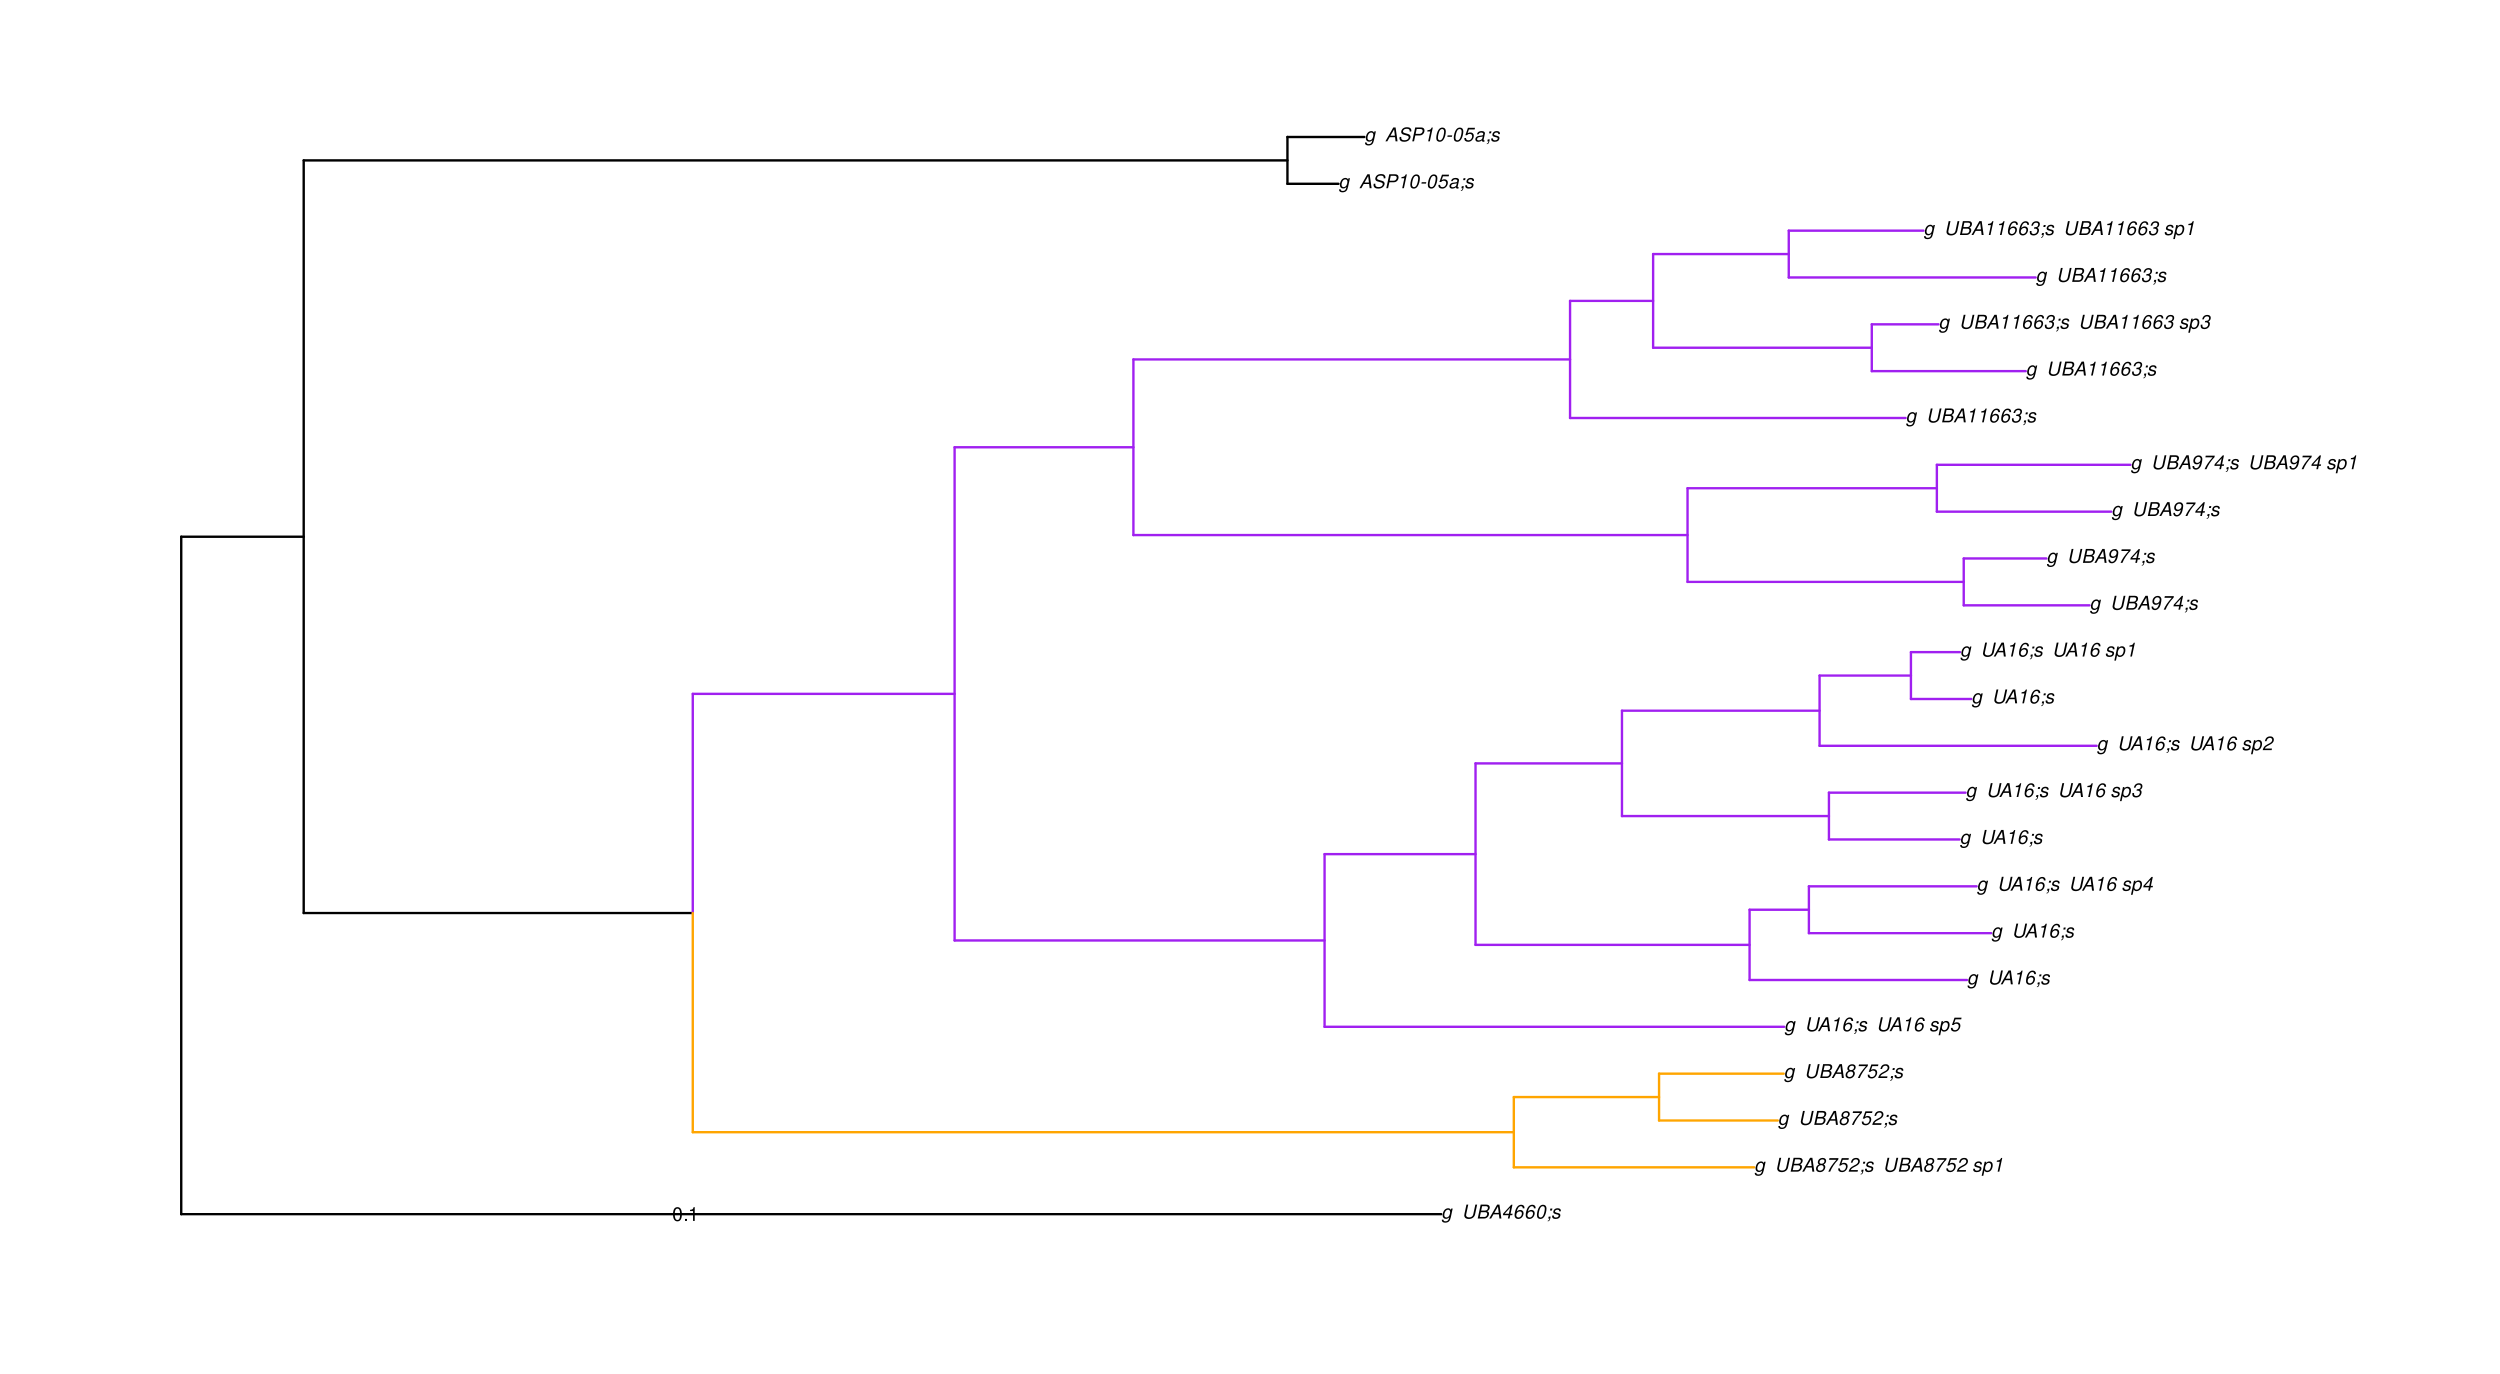<?xml version="1.0" encoding="UTF-8"?>
<svg xmlns="http://www.w3.org/2000/svg" xmlns:xlink="http://www.w3.org/1999/xlink" width="1572pt" height="864pt" viewBox="0 0 1572 864" version="1.1">
<defs>
<g>
<symbol overflow="visible" id="glyph0-0">
<path style="stroke:none;" d=""/>
</symbol>
<symbol overflow="visible" id="glyph0-1">
<path style="stroke:none;" d="M 6.297 -6.281 L 6.094 -5.359 C 5.922 -5.75 5.797 -5.922 5.531 -6.109 C 5.219 -6.344 4.844 -6.469 4.422 -6.469 C 3.5 -6.469 2.562 -6.016 1.984 -5.266 C 1.328 -4.469 0.891 -3.125 0.891 -2.016 C 0.891 -0.703 1.734 0.203 2.969 0.203 C 3.719 0.203 4.422 -0.125 5.031 -0.75 L 4.984 -0.531 C 4.625 1.109 4 1.75 2.719 1.75 C 1.891 1.75 1.422 1.422 1.422 0.891 L 1.422 0.719 L 0.406 0.719 C 0.391 0.938 0.391 1.062 0.391 1.094 C 0.391 2.016 1.219 2.609 2.516 2.609 C 3.469 2.609 4.312 2.328 4.844 1.812 C 5.453 1.234 5.766 0.5 6.094 -1.016 L 7.219 -6.281 Z M 4.359 -5.547 C 5.141 -5.547 5.625 -4.969 5.625 -4.062 C 5.625 -3.328 5.406 -2.453 5.078 -1.844 C 4.688 -1.109 3.969 -0.656 3.25 -0.656 C 2.453 -0.656 1.938 -1.25 1.938 -2.203 C 1.938 -2.922 2.141 -3.703 2.5 -4.312 C 2.922 -5.109 3.594 -5.547 4.359 -5.547 Z M 4.359 -5.547 "/>
</symbol>
<symbol overflow="visible" id="glyph0-2">
<path style="stroke:none;" d=""/>
</symbol>
<symbol overflow="visible" id="glyph0-3">
<path style="stroke:none;" d="M 8.469 -8.75 L 7.156 -2.609 C 6.906 -1.422 5.938 -0.703 4.578 -0.703 C 3.406 -0.703 2.641 -1.25 2.641 -2.078 C 2.641 -2.25 2.656 -2.422 2.703 -2.609 L 4.016 -8.75 L 2.875 -8.75 L 1.656 -3.016 C 1.578 -2.594 1.484 -2.047 1.484 -1.859 C 1.484 -1.375 1.766 -0.766 2.141 -0.422 C 2.641 0.031 3.438 0.281 4.359 0.281 C 6.375 0.281 7.922 -0.859 8.297 -2.609 L 9.594 -8.75 Z M 8.469 -8.75 "/>
</symbol>
<symbol overflow="visible" id="glyph0-4">
<path style="stroke:none;" d="M 0.953 0 L 4.906 0 C 5.891 0 6.656 -0.344 7.281 -1.047 C 7.797 -1.625 8.062 -2.312 8.062 -3.094 C 8.062 -3.828 7.734 -4.25 6.906 -4.609 C 7.953 -5.078 8.531 -5.938 8.531 -7.016 C 8.531 -7.469 8.406 -7.812 8.094 -8.141 C 7.688 -8.562 7.188 -8.75 6.359 -8.75 L 2.812 -8.75 Z M 3.125 -4.984 L 3.734 -7.766 L 5.891 -7.766 C 6.922 -7.766 7.375 -7.438 7.375 -6.734 C 7.375 -6.281 7.219 -5.859 6.922 -5.531 C 6.562 -5.141 6.094 -4.984 5.297 -4.984 Z M 2.281 -0.984 L 2.922 -4 L 5.641 -4 C 6.469 -4 6.906 -3.625 6.906 -2.906 C 6.906 -2.438 6.781 -2.031 6.5 -1.672 C 6.125 -1.188 5.672 -0.984 5 -0.984 Z M 2.281 -0.984 "/>
</symbol>
<symbol overflow="visible" id="glyph0-5">
<path style="stroke:none;" d="M 6.281 -2.625 L 6.609 0 L 7.844 0 L 6.625 -8.75 L 5.188 -8.75 L 0.203 0 L 1.391 0 L 2.875 -2.625 Z M 6.172 -3.562 L 3.391 -3.562 L 5.688 -7.562 Z M 6.172 -3.562 "/>
</symbol>
<symbol overflow="visible" id="glyph0-6">
<path style="stroke:none;" d="M 4.359 -2.094 L 3.906 0 L 4.969 0 L 5.406 -2.094 L 6.688 -2.094 L 6.891 -3.031 L 5.609 -3.031 L 6.812 -8.672 L 6.031 -8.672 L 1.016 -3.203 L 0.766 -2.094 Z M 4.562 -3.031 L 1.906 -3.031 L 5.359 -6.844 Z M 4.562 -3.031 "/>
</symbol>
<symbol overflow="visible" id="glyph0-7">
<path style="stroke:none;" d="M 7.359 -6.422 L 7.375 -6.75 C 7.375 -7.938 6.547 -8.672 5.266 -8.672 C 4.125 -8.672 3.172 -8.062 2.406 -6.859 C 1.703 -5.734 1.125 -3.547 1.125 -2.031 C 1.125 -0.609 2.016 0.281 3.438 0.281 C 4.453 0.281 5.328 -0.188 6 -1.062 C 6.484 -1.703 6.797 -2.578 6.797 -3.328 C 6.797 -4.578 5.969 -5.406 4.688 -5.406 C 3.891 -5.406 3.203 -5.078 2.516 -4.359 C 2.891 -6.453 3.875 -7.75 5.094 -7.75 C 5.641 -7.75 6.078 -7.469 6.203 -7.016 C 6.25 -6.859 6.281 -6.703 6.297 -6.422 Z M 4.391 -4.469 C 5.203 -4.469 5.75 -3.938 5.75 -3.141 C 5.75 -1.766 4.781 -0.641 3.594 -0.641 C 2.766 -0.641 2.188 -1.25 2.188 -2.109 C 2.188 -3.438 3.156 -4.469 4.391 -4.469 Z M 4.391 -4.469 "/>
</symbol>
<symbol overflow="visible" id="glyph0-8">
<path style="stroke:none;" d="M 5.047 -8.672 C 4.062 -8.672 3.234 -8.188 2.562 -7.188 C 1.781 -6.062 1.188 -3.828 1.188 -2.078 C 1.188 -1.328 1.406 -0.688 1.781 -0.312 C 2.141 0.047 2.734 0.281 3.312 0.281 C 4.344 0.281 5.141 -0.188 5.828 -1.219 C 6.609 -2.359 7.203 -4.562 7.203 -6.312 C 7.203 -7.797 6.391 -8.672 5.047 -8.672 Z M 4.906 -7.75 C 5.688 -7.75 6.141 -7.172 6.141 -6.188 C 6.141 -5.047 5.734 -3.156 5.281 -2.172 C 4.781 -1.109 4.219 -0.641 3.438 -0.641 C 2.703 -0.641 2.25 -1.234 2.25 -2.203 C 2.25 -3.344 2.641 -5.219 3.109 -6.234 C 3.578 -7.266 4.156 -7.75 4.906 -7.75 Z M 4.906 -7.75 "/>
</symbol>
<symbol overflow="visible" id="glyph0-9">
<path style="stroke:none;" d="M 3.906 -6.281 L 2.656 -6.281 L 2.391 -5.047 L 3.641 -5.047 Z M 1.578 -1.234 L 1.312 0 L 2.031 0 C 1.859 0.984 1.609 1.312 1.031 1.312 L 0.938 1.766 C 1.734 1.797 2.328 1.219 2.531 0.188 L 2.844 -1.234 Z M 1.578 -1.234 "/>
</symbol>
<symbol overflow="visible" id="glyph0-10">
<path style="stroke:none;" d="M 6.172 -4.531 C 6.234 -4.781 6.234 -4.891 6.234 -5.047 C 6.234 -5.891 5.453 -6.469 4.266 -6.469 C 3.422 -6.469 2.688 -6.219 2.203 -5.75 C 1.75 -5.328 1.469 -4.703 1.469 -4.141 C 1.469 -3.406 1.891 -3.062 3.125 -2.734 L 4.016 -2.516 C 4.422 -2.406 4.594 -2.328 4.703 -2.203 C 4.781 -2.094 4.859 -1.906 4.859 -1.797 C 4.859 -1.578 4.688 -1.219 4.469 -1.062 C 4.172 -0.797 3.656 -0.641 3.141 -0.641 C 2.297 -0.641 1.844 -0.969 1.844 -1.578 C 1.844 -1.641 1.859 -1.75 1.875 -1.875 L 0.797 -1.875 C 0.75 -1.594 0.734 -1.453 0.734 -1.266 C 0.734 -0.297 1.562 0.281 2.969 0.281 C 4.75 0.281 5.922 -0.641 5.922 -2.078 C 5.922 -2.812 5.516 -3.188 4.469 -3.453 L 3.547 -3.688 C 2.875 -3.859 2.531 -4.094 2.531 -4.406 C 2.531 -4.641 2.672 -4.938 2.891 -5.141 C 3.188 -5.422 3.547 -5.547 4.062 -5.547 C 4.781 -5.547 5.172 -5.281 5.172 -4.797 C 5.172 -4.734 5.172 -4.625 5.156 -4.531 Z M 6.172 -4.531 "/>
</symbol>
<symbol overflow="visible" id="glyph0-11">
<path style="stroke:none;" d="M 5.719 -4.562 C 6.094 -4.766 6.281 -4.891 6.516 -5.094 C 6.984 -5.516 7.281 -6.203 7.281 -6.875 C 7.281 -7.938 6.406 -8.672 5.125 -8.672 C 3.375 -8.672 2.047 -7.469 2.047 -5.859 C 2.047 -5.297 2.25 -4.938 2.828 -4.578 C 1.562 -3.984 0.906 -3.031 0.906 -1.766 C 0.906 -0.516 1.859 0.281 3.375 0.281 C 4.375 0.281 5.234 -0.109 5.922 -0.891 C 6.438 -1.484 6.734 -2.234 6.734 -2.922 C 6.734 -3.641 6.391 -4.219 5.719 -4.562 Z M 4.938 -7.75 C 5.75 -7.75 6.234 -7.359 6.234 -6.703 C 6.234 -6.328 6.078 -5.906 5.828 -5.609 C 5.484 -5.188 5.016 -4.984 4.375 -4.984 C 3.578 -4.984 3.109 -5.359 3.109 -5.984 C 3.109 -7.031 3.859 -7.75 4.938 -7.75 Z M 4.156 -4.094 C 5.094 -4.094 5.672 -3.578 5.672 -2.766 C 5.672 -1.578 4.703 -0.641 3.453 -0.641 C 2.562 -0.641 1.953 -1.156 1.953 -1.938 C 1.953 -3.125 2.922 -4.094 4.156 -4.094 Z M 4.156 -4.094 "/>
</symbol>
<symbol overflow="visible" id="glyph0-12">
<path style="stroke:none;" d="M 8.047 -8.516 L 2.359 -8.516 L 2.125 -7.469 L 6.719 -7.469 C 4.016 -4.422 2.719 -2.531 1.641 0 L 2.812 0 C 3.641 -2.297 5.797 -5.516 7.844 -7.531 Z M 8.047 -8.516 "/>
</symbol>
<symbol overflow="visible" id="glyph0-13">
<path style="stroke:none;" d="M 7.547 -8.516 L 3.109 -8.516 L 1.484 -3.875 L 2.453 -3.875 C 3.188 -4.531 3.531 -4.688 4.234 -4.688 C 5.203 -4.688 5.75 -4.156 5.75 -3.234 C 5.75 -1.734 4.766 -0.641 3.391 -0.641 C 2.438 -0.641 1.938 -1.125 1.891 -2.094 L 0.844 -2.094 L 0.844 -1.828 C 0.844 -1.109 1.016 -0.656 1.422 -0.312 C 1.891 0.078 2.5 0.281 3.25 0.281 C 4.375 0.281 5.266 -0.188 5.969 -1.109 C 6.5 -1.797 6.797 -2.672 6.797 -3.547 C 6.797 -4.797 5.922 -5.609 4.578 -5.609 C 4 -5.609 3.484 -5.453 2.891 -5.094 L 3.734 -7.469 L 7.328 -7.469 Z M 7.547 -8.516 "/>
</symbol>
<symbol overflow="visible" id="glyph0-14">
<path style="stroke:none;" d="M 6.281 -1.047 L 1.766 -1.047 C 1.969 -1.641 2.641 -2.266 3.734 -2.812 L 5.078 -3.531 C 6.688 -4.359 7.469 -5.359 7.469 -6.594 C 7.469 -7.125 7.281 -7.625 6.953 -7.984 C 6.562 -8.453 5.984 -8.672 5.172 -8.672 C 3.328 -8.672 2.266 -7.734 1.781 -5.672 L 2.844 -5.672 C 2.984 -6.219 3.125 -6.594 3.344 -6.906 C 3.719 -7.438 4.328 -7.75 5.031 -7.75 C 5.875 -7.75 6.406 -7.234 6.406 -6.438 C 6.406 -5.656 5.828 -4.906 4.828 -4.391 L 3.578 -3.75 C 1.484 -2.609 0.953 -1.984 0.406 -0.016 L 6.062 -0.016 Z M 6.281 -1.047 "/>
</symbol>
<symbol overflow="visible" id="glyph0-15">
<path style="stroke:none;" d="M 0.078 2.562 L 1.094 2.562 L 1.812 -0.812 C 2.188 -0.031 2.672 0.281 3.531 0.281 C 4.469 0.281 5.359 -0.156 5.969 -0.906 C 6.625 -1.703 7.031 -2.938 7.031 -4.125 C 7.031 -5.562 6.234 -6.469 4.938 -6.469 C 4.016 -6.469 3.047 -5.953 2.719 -5.281 L 2.938 -6.281 L 1.969 -6.281 Z M 4.547 -5.547 C 5.453 -5.547 5.969 -4.938 5.969 -3.891 C 5.969 -3.234 5.766 -2.453 5.453 -1.859 C 5 -1.047 4.406 -0.641 3.625 -0.641 C 2.734 -0.641 2.203 -1.25 2.203 -2.203 C 2.203 -2.922 2.406 -3.703 2.766 -4.328 C 3.203 -5.141 3.797 -5.547 4.547 -5.547 Z M 4.547 -5.547 "/>
</symbol>
<symbol overflow="visible" id="glyph0-16">
<path style="stroke:none;" d="M 4.438 -6.234 L 3.109 0 L 4.156 0 L 6.016 -8.672 L 5.312 -8.672 C 4.688 -7.375 4.422 -7.219 2.688 -6.984 L 2.531 -6.234 Z M 4.438 -6.234 "/>
</symbol>
<symbol overflow="visible" id="glyph0-17">
<path style="stroke:none;" d="M 3.5 -3.984 C 3.75 -4.016 3.875 -4.016 4.047 -4.016 C 5.047 -4.016 5.609 -3.594 5.609 -2.891 C 5.609 -1.578 4.688 -0.641 3.344 -0.641 C 2.453 -0.641 1.922 -1.125 1.922 -1.891 C 1.922 -2.062 1.938 -2.203 1.984 -2.516 L 0.922 -2.516 C 0.875 -2.141 0.859 -1.969 0.859 -1.766 C 0.859 -0.438 1.688 0.281 3.172 0.281 C 4.25 0.281 5.156 -0.094 5.781 -0.781 C 6.328 -1.375 6.672 -2.25 6.672 -3.047 C 6.672 -3.75 6.422 -4.141 5.75 -4.484 C 6.766 -5.078 7.219 -5.812 7.219 -6.891 C 7.219 -7.984 6.375 -8.672 5.047 -8.672 C 4.062 -8.672 3.203 -8.312 2.609 -7.641 C 2.266 -7.234 2.047 -6.766 1.812 -5.875 L 2.875 -5.875 C 3 -6.438 3.109 -6.719 3.281 -6.969 C 3.656 -7.469 4.219 -7.75 4.891 -7.75 C 5.688 -7.75 6.172 -7.359 6.172 -6.703 C 6.172 -6.219 6.016 -5.75 5.766 -5.453 C 5.422 -5.078 4.797 -4.891 3.906 -4.891 L 3.703 -4.891 Z M 3.5 -3.984 "/>
</symbol>
<symbol overflow="visible" id="glyph0-18">
<path style="stroke:none;" d="M 1.016 -1.984 C 1.016 -1.844 1.016 -1.719 1.016 -1.641 C 1.016 -0.484 1.844 0.281 3.094 0.281 C 3.844 0.281 4.531 0.016 5.141 -0.531 C 5.922 -1.203 6.375 -1.984 6.703 -3.266 C 7.016 -4.406 7.219 -5.719 7.219 -6.438 C 7.219 -7.016 7.016 -7.594 6.641 -7.984 C 6.25 -8.438 5.641 -8.672 4.891 -8.672 C 3.016 -8.672 1.547 -7.109 1.547 -5.109 C 1.547 -3.859 2.375 -3.047 3.656 -3.047 C 4.188 -3.047 4.75 -3.203 5.141 -3.469 C 5.297 -3.578 5.453 -3.703 5.797 -4.016 C 5.312 -1.781 4.453 -0.641 3.25 -0.641 C 2.531 -0.641 2.062 -1.125 2.062 -1.859 L 2.062 -1.984 Z M 4.734 -7.75 C 5.562 -7.75 6.172 -7.141 6.172 -6.344 C 6.172 -5.031 5.188 -3.969 3.953 -3.969 C 3.109 -3.969 2.609 -4.484 2.609 -5.359 C 2.609 -6.672 3.578 -7.75 4.734 -7.75 Z M 4.734 -7.75 "/>
</symbol>
<symbol overflow="visible" id="glyph0-19">
<path style="stroke:none;" d="M 8.469 -6.188 C 8.547 -6.516 8.562 -6.672 8.562 -6.859 C 8.562 -7.375 8.312 -7.922 7.922 -8.266 C 7.422 -8.703 6.797 -8.891 5.859 -8.891 C 4.625 -8.891 3.641 -8.547 3 -7.875 C 2.516 -7.375 2.141 -6.516 2.141 -5.906 C 2.141 -5.141 2.656 -4.516 3.469 -4.281 L 5.516 -3.703 C 6.484 -3.438 6.875 -3.094 6.875 -2.516 C 6.875 -2.141 6.656 -1.688 6.312 -1.375 C 5.812 -0.906 5.109 -0.703 4.156 -0.703 C 2.797 -0.703 2.172 -1.188 2.172 -2.297 C 2.172 -2.453 2.188 -2.562 2.219 -2.781 L 1.172 -2.781 C 1.094 -2.469 1.062 -2.281 1.062 -2.031 C 1.062 -0.578 2.141 0.281 3.953 0.281 C 5.234 0.281 6.281 -0.078 6.984 -0.734 C 7.609 -1.297 8.031 -2.156 8.031 -2.844 C 8.031 -3.172 7.938 -3.484 7.734 -3.781 C 7.469 -4.203 7.125 -4.438 6.562 -4.594 L 4.5 -5.188 C 3.578 -5.453 3.281 -5.688 3.281 -6.219 C 3.281 -6.641 3.453 -7.016 3.812 -7.328 C 4.266 -7.734 4.844 -7.922 5.641 -7.922 C 6.312 -7.922 6.812 -7.781 7.078 -7.547 C 7.312 -7.344 7.469 -6.953 7.469 -6.609 C 7.469 -6.5 7.453 -6.422 7.422 -6.188 Z M 8.469 -6.188 "/>
</symbol>
<symbol overflow="visible" id="glyph0-20">
<path style="stroke:none;" d="M 3.016 -3.703 L 5.75 -3.703 C 6.5 -3.703 7.062 -3.906 7.609 -4.328 C 8.359 -4.938 8.797 -5.844 8.797 -6.812 C 8.797 -8.094 8.047 -8.75 6.578 -8.75 L 2.953 -8.75 L 1.094 0 L 2.219 0 Z M 3.219 -4.688 L 3.875 -7.766 L 6.203 -7.766 C 7.141 -7.766 7.641 -7.359 7.641 -6.594 C 7.641 -6.172 7.516 -5.781 7.219 -5.422 C 6.828 -4.922 6.312 -4.688 5.547 -4.688 Z M 3.219 -4.688 "/>
</symbol>
<symbol overflow="visible" id="glyph0-21">
<path style="stroke:none;" d="M 4.219 -3.75 L 1.344 -3.75 L 1.156 -2.875 L 4.031 -2.875 Z M 4.219 -3.75 "/>
</symbol>
<symbol overflow="visible" id="glyph0-22">
<path style="stroke:none;" d="M 6.625 -0.609 C 6.516 -0.594 6.469 -0.594 6.422 -0.594 C 6.109 -0.594 5.969 -0.703 5.969 -0.938 C 5.969 -0.969 5.969 -1.016 5.969 -1.062 L 6.75 -4.672 C 6.812 -4.984 6.812 -4.984 6.812 -5.109 C 6.812 -5.922 5.984 -6.469 4.734 -6.469 C 3.047 -6.469 2.047 -5.766 1.812 -4.422 L 2.812 -4.422 C 2.922 -4.766 3.016 -4.938 3.188 -5.094 C 3.438 -5.375 3.953 -5.547 4.469 -5.547 C 5.188 -5.547 5.734 -5.219 5.734 -4.781 C 5.734 -4.734 5.719 -4.641 5.719 -4.547 L 5.672 -4.328 C 5.562 -3.844 5.344 -3.703 4.469 -3.625 C 2.859 -3.484 2.359 -3.359 1.766 -2.984 C 1.141 -2.594 0.781 -1.953 0.781 -1.266 C 0.781 -0.297 1.422 0.281 2.5 0.281 C 2.938 0.281 3.422 0.188 3.859 0.031 C 4.234 -0.094 4.422 -0.219 4.922 -0.641 L 4.922 -0.516 C 4.922 -0.016 5.25 0.281 5.828 0.281 C 5.969 0.281 6.016 0.281 6.297 0.203 C 6.328 0.203 6.391 0.188 6.469 0.172 Z M 5.172 -1.969 C 5.016 -1.219 3.953 -0.594 2.906 -0.594 C 2.219 -0.594 1.844 -0.875 1.844 -1.375 C 1.844 -1.781 2.062 -2.172 2.422 -2.391 C 2.719 -2.562 3.062 -2.656 3.656 -2.75 C 4.781 -2.906 4.891 -2.922 5.406 -3.094 Z M 5.172 -1.969 "/>
</symbol>
<symbol overflow="visible" id="glyph1-0">
<path style="stroke:none;" d=""/>
</symbol>
<symbol overflow="visible" id="glyph1-1">
<path style="stroke:none;" d="M 3.297 -8.672 C 2.516 -8.672 1.781 -8.312 1.344 -7.734 C 0.797 -6.953 0.516 -5.812 0.516 -4.203 C 0.516 -1.266 1.469 0.281 3.297 0.281 C 5.094 0.281 6.078 -1.266 6.078 -4.125 C 6.078 -5.812 5.812 -6.938 5.25 -7.734 C 4.812 -8.328 4.109 -8.672 3.297 -8.672 Z M 3.297 -7.734 C 4.438 -7.734 5 -6.578 5 -4.219 C 5 -1.75 4.453 -0.594 3.281 -0.594 C 2.156 -0.594 1.594 -1.797 1.594 -4.188 C 1.594 -6.578 2.156 -7.734 3.297 -7.734 Z M 3.297 -7.734 "/>
</symbol>
<symbol overflow="visible" id="glyph1-2">
<path style="stroke:none;" d="M 2.297 -1.25 L 1.047 -1.25 L 1.047 0 L 2.297 0 Z M 2.297 -1.25 "/>
</symbol>
<symbol overflow="visible" id="glyph1-3">
<path style="stroke:none;" d="M 3.109 -6.188 L 3.109 0 L 4.156 0 L 4.156 -8.672 L 3.469 -8.672 C 3.094 -7.344 2.859 -7.156 1.219 -6.953 L 1.219 -6.188 Z M 3.109 -6.188 "/>
</symbol>
</g>
</defs>
<g id="surface1632">
<rect x="0" y="0" width="1572" height="864" style="fill:rgb(100%,100%,100%);fill-opacity:1;stroke:none;"/>
<path style="fill:none;stroke-width:1.5;stroke-linecap:round;stroke-linejoin:round;stroke:rgb(0%,0%,0%);stroke-opacity:1;stroke-miterlimit:10;" d="M 113.957 763.465 L 906.227 763.465 "/>
<path style="fill:none;stroke-width:1.5;stroke-linecap:round;stroke-linejoin:round;stroke:rgb(0%,0%,0%);stroke-opacity:1;stroke-miterlimit:10;" d="M 113.957 337.488 L 190.969 337.488 "/>
<path style="fill:none;stroke-width:1.5;stroke-linecap:round;stroke-linejoin:round;stroke:rgb(0%,0%,0%);stroke-opacity:1;stroke-miterlimit:10;" d="M 190.969 574.117 L 435.617 574.117 "/>
<path style="fill:none;stroke-width:1.5;stroke-linecap:round;stroke-linejoin:round;stroke:rgb(100%,64.706%,0%);stroke-opacity:1;stroke-miterlimit:10;" d="M 435.617 711.93 L 951.891 711.93 "/>
<path style="fill:none;stroke-width:1.5;stroke-linecap:round;stroke-linejoin:round;stroke:rgb(100%,64.706%,0%);stroke-opacity:1;stroke-miterlimit:10;" d="M 951.891 734.016 L 1103 734.016 "/>
<path style="fill:none;stroke-width:1.5;stroke-linecap:round;stroke-linejoin:round;stroke:rgb(100%,64.706%,0%);stroke-opacity:1;stroke-miterlimit:10;" d="M 951.891 689.844 L 1043.219 689.844 "/>
<path style="fill:none;stroke-width:1.5;stroke-linecap:round;stroke-linejoin:round;stroke:rgb(100%,64.706%,0%);stroke-opacity:1;stroke-miterlimit:10;" d="M 1043.219 704.566 L 1117.844 704.566 "/>
<path style="fill:none;stroke-width:1.5;stroke-linecap:round;stroke-linejoin:round;stroke:rgb(100%,64.706%,0%);stroke-opacity:1;stroke-miterlimit:10;" d="M 1043.219 675.117 L 1121.578 675.117 "/>
<path style="fill:none;stroke-width:1.5;stroke-linecap:round;stroke-linejoin:round;stroke:rgb(62.745%,12.549%,94.118%);stroke-opacity:1;stroke-miterlimit:10;" d="M 435.617 436.305 L 600.254 436.305 "/>
<path style="fill:none;stroke-width:1.5;stroke-linecap:round;stroke-linejoin:round;stroke:rgb(62.745%,12.549%,94.118%);stroke-opacity:1;stroke-miterlimit:10;" d="M 600.254 591.371 L 832.891 591.371 "/>
<path style="fill:none;stroke-width:1.5;stroke-linecap:round;stroke-linejoin:round;stroke:rgb(62.745%,12.549%,94.118%);stroke-opacity:1;stroke-miterlimit:10;" d="M 832.891 645.668 L 1121.887 645.668 "/>
<path style="fill:none;stroke-width:1.5;stroke-linecap:round;stroke-linejoin:round;stroke:rgb(62.745%,12.549%,94.118%);stroke-opacity:1;stroke-miterlimit:10;" d="M 832.891 537.074 L 927.812 537.074 "/>
<path style="fill:none;stroke-width:1.5;stroke-linecap:round;stroke-linejoin:round;stroke:rgb(62.745%,12.549%,94.118%);stroke-opacity:1;stroke-miterlimit:10;" d="M 927.812 594.133 L 1100.137 594.133 "/>
<path style="fill:none;stroke-width:1.5;stroke-linecap:round;stroke-linejoin:round;stroke:rgb(62.745%,12.549%,94.118%);stroke-opacity:1;stroke-miterlimit:10;" d="M 1100.137 616.219 L 1236.816 616.219 "/>
<path style="fill:none;stroke-width:1.5;stroke-linecap:round;stroke-linejoin:round;stroke:rgb(62.745%,12.549%,94.118%);stroke-opacity:1;stroke-miterlimit:10;" d="M 1100.137 572.047 L 1137.434 572.047 "/>
<path style="fill:none;stroke-width:1.5;stroke-linecap:round;stroke-linejoin:round;stroke:rgb(62.745%,12.549%,94.118%);stroke-opacity:1;stroke-miterlimit:10;" d="M 1137.434 586.77 L 1252.027 586.77 "/>
<path style="fill:none;stroke-width:1.5;stroke-linecap:round;stroke-linejoin:round;stroke:rgb(62.745%,12.549%,94.118%);stroke-opacity:1;stroke-miterlimit:10;" d="M 1137.434 557.32 L 1242.879 557.32 "/>
<path style="fill:none;stroke-width:1.5;stroke-linecap:round;stroke-linejoin:round;stroke:rgb(62.745%,12.549%,94.118%);stroke-opacity:1;stroke-miterlimit:10;" d="M 927.812 480.016 L 1019.895 480.016 "/>
<path style="fill:none;stroke-width:1.5;stroke-linecap:round;stroke-linejoin:round;stroke:rgb(62.745%,12.549%,94.118%);stroke-opacity:1;stroke-miterlimit:10;" d="M 1019.895 513.148 L 1150.035 513.148 "/>
<path style="fill:none;stroke-width:1.5;stroke-linecap:round;stroke-linejoin:round;stroke:rgb(62.745%,12.549%,94.118%);stroke-opacity:1;stroke-miterlimit:10;" d="M 1150.035 527.871 L 1232.188 527.871 "/>
<path style="fill:none;stroke-width:1.5;stroke-linecap:round;stroke-linejoin:round;stroke:rgb(62.745%,12.549%,94.118%);stroke-opacity:1;stroke-miterlimit:10;" d="M 1150.035 498.422 L 1235.945 498.422 "/>
<path style="fill:none;stroke-width:1.5;stroke-linecap:round;stroke-linejoin:round;stroke:rgb(62.745%,12.549%,94.118%);stroke-opacity:1;stroke-miterlimit:10;" d="M 1019.895 446.887 L 1144.145 446.887 "/>
<path style="fill:none;stroke-width:1.5;stroke-linecap:round;stroke-linejoin:round;stroke:rgb(62.745%,12.549%,94.118%);stroke-opacity:1;stroke-miterlimit:10;" d="M 1144.145 468.973 L 1318.348 468.973 "/>
<path style="fill:none;stroke-width:1.5;stroke-linecap:round;stroke-linejoin:round;stroke:rgb(62.745%,12.549%,94.118%);stroke-opacity:1;stroke-miterlimit:10;" d="M 1144.145 424.801 L 1201.594 424.801 "/>
<path style="fill:none;stroke-width:1.5;stroke-linecap:round;stroke-linejoin:round;stroke:rgb(62.745%,12.549%,94.118%);stroke-opacity:1;stroke-miterlimit:10;" d="M 1201.594 439.523 L 1239.539 439.523 "/>
<path style="fill:none;stroke-width:1.5;stroke-linecap:round;stroke-linejoin:round;stroke:rgb(62.745%,12.549%,94.118%);stroke-opacity:1;stroke-miterlimit:10;" d="M 1201.594 410.074 L 1232.41 410.074 "/>
<path style="fill:none;stroke-width:1.5;stroke-linecap:round;stroke-linejoin:round;stroke:rgb(62.745%,12.549%,94.118%);stroke-opacity:1;stroke-miterlimit:10;" d="M 600.254 281.234 L 712.688 281.234 "/>
<path style="fill:none;stroke-width:1.5;stroke-linecap:round;stroke-linejoin:round;stroke:rgb(62.745%,12.549%,94.118%);stroke-opacity:1;stroke-miterlimit:10;" d="M 712.688 336.453 L 1061.125 336.453 "/>
<path style="fill:none;stroke-width:1.5;stroke-linecap:round;stroke-linejoin:round;stroke:rgb(62.745%,12.549%,94.118%);stroke-opacity:1;stroke-miterlimit:10;" d="M 1061.125 365.902 L 1234.797 365.902 "/>
<path style="fill:none;stroke-width:1.5;stroke-linecap:round;stroke-linejoin:round;stroke:rgb(62.745%,12.549%,94.118%);stroke-opacity:1;stroke-miterlimit:10;" d="M 1234.797 380.625 L 1313.887 380.625 "/>
<path style="fill:none;stroke-width:1.5;stroke-linecap:round;stroke-linejoin:round;stroke:rgb(62.745%,12.549%,94.118%);stroke-opacity:1;stroke-miterlimit:10;" d="M 1234.797 351.176 L 1286.773 351.176 "/>
<path style="fill:none;stroke-width:1.5;stroke-linecap:round;stroke-linejoin:round;stroke:rgb(62.745%,12.549%,94.118%);stroke-opacity:1;stroke-miterlimit:10;" d="M 1061.125 307.004 L 1217.898 307.004 "/>
<path style="fill:none;stroke-width:1.5;stroke-linecap:round;stroke-linejoin:round;stroke:rgb(62.745%,12.549%,94.118%);stroke-opacity:1;stroke-miterlimit:10;" d="M 1217.898 321.727 L 1327.582 321.727 "/>
<path style="fill:none;stroke-width:1.5;stroke-linecap:round;stroke-linejoin:round;stroke:rgb(62.745%,12.549%,94.118%);stroke-opacity:1;stroke-miterlimit:10;" d="M 1217.898 292.277 L 1339.621 292.277 "/>
<path style="fill:none;stroke-width:1.5;stroke-linecap:round;stroke-linejoin:round;stroke:rgb(62.745%,12.549%,94.118%);stroke-opacity:1;stroke-miterlimit:10;" d="M 712.688 226.016 L 987.254 226.016 "/>
<path style="fill:none;stroke-width:1.5;stroke-linecap:round;stroke-linejoin:round;stroke:rgb(62.745%,12.549%,94.118%);stroke-opacity:1;stroke-miterlimit:10;" d="M 987.254 262.828 L 1198.227 262.828 "/>
<path style="fill:none;stroke-width:1.5;stroke-linecap:round;stroke-linejoin:round;stroke:rgb(62.745%,12.549%,94.118%);stroke-opacity:1;stroke-miterlimit:10;" d="M 987.254 189.207 L 1039.484 189.207 "/>
<path style="fill:none;stroke-width:1.5;stroke-linecap:round;stroke-linejoin:round;stroke:rgb(62.745%,12.549%,94.118%);stroke-opacity:1;stroke-miterlimit:10;" d="M 1039.484 218.656 L 1176.98 218.656 "/>
<path style="fill:none;stroke-width:1.5;stroke-linecap:round;stroke-linejoin:round;stroke:rgb(62.745%,12.549%,94.118%);stroke-opacity:1;stroke-miterlimit:10;" d="M 1176.98 233.379 L 1273.781 233.379 "/>
<path style="fill:none;stroke-width:1.5;stroke-linecap:round;stroke-linejoin:round;stroke:rgb(62.745%,12.549%,94.118%);stroke-opacity:1;stroke-miterlimit:10;" d="M 1176.98 203.93 L 1218.91 203.93 "/>
<path style="fill:none;stroke-width:1.5;stroke-linecap:round;stroke-linejoin:round;stroke:rgb(62.745%,12.549%,94.118%);stroke-opacity:1;stroke-miterlimit:10;" d="M 1039.484 159.758 L 1124.777 159.758 "/>
<path style="fill:none;stroke-width:1.5;stroke-linecap:round;stroke-linejoin:round;stroke:rgb(62.745%,12.549%,94.118%);stroke-opacity:1;stroke-miterlimit:10;" d="M 1124.777 174.48 L 1280.012 174.48 "/>
<path style="fill:none;stroke-width:1.5;stroke-linecap:round;stroke-linejoin:round;stroke:rgb(62.745%,12.549%,94.118%);stroke-opacity:1;stroke-miterlimit:10;" d="M 1124.777 145.031 L 1209.453 145.031 "/>
<path style="fill:none;stroke-width:1.5;stroke-linecap:round;stroke-linejoin:round;stroke:rgb(0%,0%,0%);stroke-opacity:1;stroke-miterlimit:10;" d="M 190.969 100.859 L 809.543 100.859 "/>
<path style="fill:none;stroke-width:1.5;stroke-linecap:round;stroke-linejoin:round;stroke:rgb(0%,0%,0%);stroke-opacity:1;stroke-miterlimit:10;" d="M 809.543 115.582 L 841.621 115.582 "/>
<path style="fill:none;stroke-width:1.5;stroke-linecap:round;stroke-linejoin:round;stroke:rgb(0%,0%,0%);stroke-opacity:1;stroke-miterlimit:10;" d="M 809.543 86.133 L 857.926 86.133 "/>
<path style="fill:none;stroke-width:1.5;stroke-linecap:round;stroke-linejoin:round;stroke:rgb(0%,0%,0%);stroke-opacity:1;stroke-miterlimit:10;" d="M 113.957 763.465 L 113.957 337.488 "/>
<path style="fill:none;stroke-width:1.5;stroke-linecap:round;stroke-linejoin:round;stroke:rgb(0%,0%,0%);stroke-opacity:1;stroke-miterlimit:10;" d="M 190.969 574.117 L 190.969 100.859 "/>
<path style="fill:none;stroke-width:1.5;stroke-linecap:round;stroke-linejoin:round;stroke:rgb(62.745%,12.549%,94.118%);stroke-opacity:1;stroke-miterlimit:10;" d="M 435.617 574.117 L 435.617 436.305 "/>
<path style="fill:none;stroke-width:1.5;stroke-linecap:round;stroke-linejoin:round;stroke:rgb(100%,64.706%,0%);stroke-opacity:1;stroke-miterlimit:10;" d="M 951.891 734.016 L 951.891 689.844 "/>
<path style="fill:none;stroke-width:1.5;stroke-linecap:round;stroke-linejoin:round;stroke:rgb(100%,64.706%,0%);stroke-opacity:1;stroke-miterlimit:10;" d="M 1043.219 704.566 L 1043.219 675.117 "/>
<path style="fill:none;stroke-width:1.5;stroke-linecap:round;stroke-linejoin:round;stroke:rgb(62.745%,12.549%,94.118%);stroke-opacity:1;stroke-miterlimit:10;" d="M 600.254 591.371 L 600.254 281.234 "/>
<path style="fill:none;stroke-width:1.5;stroke-linecap:round;stroke-linejoin:round;stroke:rgb(62.745%,12.549%,94.118%);stroke-opacity:1;stroke-miterlimit:10;" d="M 832.891 645.668 L 832.891 537.074 "/>
<path style="fill:none;stroke-width:1.5;stroke-linecap:round;stroke-linejoin:round;stroke:rgb(62.745%,12.549%,94.118%);stroke-opacity:1;stroke-miterlimit:10;" d="M 927.812 594.133 L 927.812 480.016 "/>
<path style="fill:none;stroke-width:1.5;stroke-linecap:round;stroke-linejoin:round;stroke:rgb(62.745%,12.549%,94.118%);stroke-opacity:1;stroke-miterlimit:10;" d="M 1100.137 616.219 L 1100.137 572.047 "/>
<path style="fill:none;stroke-width:1.5;stroke-linecap:round;stroke-linejoin:round;stroke:rgb(62.745%,12.549%,94.118%);stroke-opacity:1;stroke-miterlimit:10;" d="M 1137.434 586.77 L 1137.434 557.32 "/>
<path style="fill:none;stroke-width:1.5;stroke-linecap:round;stroke-linejoin:round;stroke:rgb(62.745%,12.549%,94.118%);stroke-opacity:1;stroke-miterlimit:10;" d="M 1019.895 513.148 L 1019.895 446.887 "/>
<path style="fill:none;stroke-width:1.5;stroke-linecap:round;stroke-linejoin:round;stroke:rgb(62.745%,12.549%,94.118%);stroke-opacity:1;stroke-miterlimit:10;" d="M 1150.035 527.871 L 1150.035 498.422 "/>
<path style="fill:none;stroke-width:1.5;stroke-linecap:round;stroke-linejoin:round;stroke:rgb(62.745%,12.549%,94.118%);stroke-opacity:1;stroke-miterlimit:10;" d="M 1144.145 468.973 L 1144.145 424.801 "/>
<path style="fill:none;stroke-width:1.5;stroke-linecap:round;stroke-linejoin:round;stroke:rgb(62.745%,12.549%,94.118%);stroke-opacity:1;stroke-miterlimit:10;" d="M 1201.594 439.523 L 1201.594 410.074 "/>
<path style="fill:none;stroke-width:1.5;stroke-linecap:round;stroke-linejoin:round;stroke:rgb(62.745%,12.549%,94.118%);stroke-opacity:1;stroke-miterlimit:10;" d="M 712.688 336.453 L 712.688 226.016 "/>
<path style="fill:none;stroke-width:1.5;stroke-linecap:round;stroke-linejoin:round;stroke:rgb(62.745%,12.549%,94.118%);stroke-opacity:1;stroke-miterlimit:10;" d="M 1061.125 365.902 L 1061.125 307.004 "/>
<path style="fill:none;stroke-width:1.5;stroke-linecap:round;stroke-linejoin:round;stroke:rgb(62.745%,12.549%,94.118%);stroke-opacity:1;stroke-miterlimit:10;" d="M 1234.797 380.625 L 1234.797 351.176 "/>
<path style="fill:none;stroke-width:1.5;stroke-linecap:round;stroke-linejoin:round;stroke:rgb(62.745%,12.549%,94.118%);stroke-opacity:1;stroke-miterlimit:10;" d="M 1217.898 321.727 L 1217.898 292.277 "/>
<path style="fill:none;stroke-width:1.5;stroke-linecap:round;stroke-linejoin:round;stroke:rgb(62.745%,12.549%,94.118%);stroke-opacity:1;stroke-miterlimit:10;" d="M 987.254 262.828 L 987.254 189.207 "/>
<path style="fill:none;stroke-width:1.5;stroke-linecap:round;stroke-linejoin:round;stroke:rgb(62.745%,12.549%,94.118%);stroke-opacity:1;stroke-miterlimit:10;" d="M 1039.484 218.656 L 1039.484 159.758 "/>
<path style="fill:none;stroke-width:1.5;stroke-linecap:round;stroke-linejoin:round;stroke:rgb(62.745%,12.549%,94.118%);stroke-opacity:1;stroke-miterlimit:10;" d="M 1176.98 233.379 L 1176.98 203.93 "/>
<path style="fill:none;stroke-width:1.5;stroke-linecap:round;stroke-linejoin:round;stroke:rgb(62.745%,12.549%,94.118%);stroke-opacity:1;stroke-miterlimit:10;" d="M 1124.777 174.48 L 1124.777 145.031 "/>
<path style="fill:none;stroke-width:1.5;stroke-linecap:round;stroke-linejoin:round;stroke:rgb(0%,0%,0%);stroke-opacity:1;stroke-miterlimit:10;" d="M 809.543 115.582 L 809.543 86.133 "/>
<path style="fill:none;stroke-width:1.5;stroke-linecap:round;stroke-linejoin:round;stroke:rgb(100%,64.706%,0%);stroke-opacity:1;stroke-miterlimit:10;" d="M 435.617 711.93 L 435.617 574.117 "/>
<g style="fill:rgb(0%,0%,0%);fill-opacity:1;">
  <use xlink:href="#glyph0-1" x="906.227" y="766.213"/>
  <use xlink:href="#glyph0-2" x="913.227" y="766.213"/>
  <use xlink:href="#glyph0-2" x="916.227" y="766.213"/>
  <use xlink:href="#glyph0-3" x="919.227" y="766.213"/>
  <use xlink:href="#glyph0-4" x="928.227" y="766.213"/>
  <use xlink:href="#glyph0-5" x="936.227" y="766.213"/>
  <use xlink:href="#glyph0-6" x="944.227" y="766.213"/>
  <use xlink:href="#glyph0-7" x="951.227" y="766.213"/>
  <use xlink:href="#glyph0-7" x="958.227" y="766.213"/>
  <use xlink:href="#glyph0-8" x="965.227" y="766.213"/>
  <use xlink:href="#glyph0-9" x="972.227" y="766.213"/>
  <use xlink:href="#glyph0-10" x="975.227" y="766.213"/>
  <use xlink:href="#glyph0-2" x="981.227" y="766.213"/>
  <use xlink:href="#glyph0-2" x="984.227" y="766.213"/>
</g>
<g style="fill:rgb(0%,0%,0%);fill-opacity:1;">
  <use xlink:href="#glyph0-1" x="1103" y="736.764"/>
  <use xlink:href="#glyph0-2" x="1110" y="736.764"/>
  <use xlink:href="#glyph0-2" x="1113" y="736.764"/>
  <use xlink:href="#glyph0-3" x="1116" y="736.764"/>
  <use xlink:href="#glyph0-4" x="1125" y="736.764"/>
  <use xlink:href="#glyph0-5" x="1133" y="736.764"/>
  <use xlink:href="#glyph0-11" x="1141" y="736.764"/>
  <use xlink:href="#glyph0-12" x="1148" y="736.764"/>
  <use xlink:href="#glyph0-13" x="1155" y="736.764"/>
  <use xlink:href="#glyph0-14" x="1162" y="736.764"/>
  <use xlink:href="#glyph0-9" x="1169" y="736.764"/>
  <use xlink:href="#glyph0-10" x="1172" y="736.764"/>
  <use xlink:href="#glyph0-2" x="1178" y="736.764"/>
  <use xlink:href="#glyph0-2" x="1181" y="736.764"/>
  <use xlink:href="#glyph0-3" x="1184" y="736.764"/>
  <use xlink:href="#glyph0-4" x="1193" y="736.764"/>
  <use xlink:href="#glyph0-5" x="1201" y="736.764"/>
  <use xlink:href="#glyph0-11" x="1209" y="736.764"/>
  <use xlink:href="#glyph0-12" x="1216" y="736.764"/>
  <use xlink:href="#glyph0-13" x="1223" y="736.764"/>
  <use xlink:href="#glyph0-14" x="1230" y="736.764"/>
  <use xlink:href="#glyph0-2" x="1237" y="736.764"/>
  <use xlink:href="#glyph0-10" x="1240" y="736.764"/>
  <use xlink:href="#glyph0-15" x="1246" y="736.764"/>
  <use xlink:href="#glyph0-16" x="1253" y="736.764"/>
</g>
<g style="fill:rgb(0%,0%,0%);fill-opacity:1;">
  <use xlink:href="#glyph0-1" x="1117.844" y="707.314"/>
  <use xlink:href="#glyph0-2" x="1124.844" y="707.314"/>
  <use xlink:href="#glyph0-2" x="1127.844" y="707.314"/>
  <use xlink:href="#glyph0-3" x="1130.844" y="707.314"/>
  <use xlink:href="#glyph0-4" x="1139.844" y="707.314"/>
  <use xlink:href="#glyph0-5" x="1147.844" y="707.314"/>
  <use xlink:href="#glyph0-11" x="1155.844" y="707.314"/>
  <use xlink:href="#glyph0-12" x="1162.844" y="707.314"/>
  <use xlink:href="#glyph0-13" x="1169.844" y="707.314"/>
  <use xlink:href="#glyph0-14" x="1176.844" y="707.314"/>
  <use xlink:href="#glyph0-9" x="1183.844" y="707.314"/>
  <use xlink:href="#glyph0-10" x="1186.844" y="707.314"/>
  <use xlink:href="#glyph0-2" x="1192.844" y="707.314"/>
  <use xlink:href="#glyph0-2" x="1195.844" y="707.314"/>
</g>
<g style="fill:rgb(0%,0%,0%);fill-opacity:1;">
  <use xlink:href="#glyph0-1" x="1121.578" y="677.865"/>
  <use xlink:href="#glyph0-2" x="1128.578" y="677.865"/>
  <use xlink:href="#glyph0-2" x="1131.578" y="677.865"/>
  <use xlink:href="#glyph0-3" x="1134.578" y="677.865"/>
  <use xlink:href="#glyph0-4" x="1143.578" y="677.865"/>
  <use xlink:href="#glyph0-5" x="1151.578" y="677.865"/>
  <use xlink:href="#glyph0-11" x="1159.578" y="677.865"/>
  <use xlink:href="#glyph0-12" x="1166.578" y="677.865"/>
  <use xlink:href="#glyph0-13" x="1173.578" y="677.865"/>
  <use xlink:href="#glyph0-14" x="1180.578" y="677.865"/>
  <use xlink:href="#glyph0-9" x="1187.578" y="677.865"/>
  <use xlink:href="#glyph0-10" x="1190.578" y="677.865"/>
  <use xlink:href="#glyph0-2" x="1196.578" y="677.865"/>
  <use xlink:href="#glyph0-2" x="1199.578" y="677.865"/>
</g>
<g style="fill:rgb(0%,0%,0%);fill-opacity:1;">
  <use xlink:href="#glyph0-1" x="1121.887" y="648.416"/>
  <use xlink:href="#glyph0-2" x="1128.887" y="648.416"/>
  <use xlink:href="#glyph0-2" x="1131.887" y="648.416"/>
  <use xlink:href="#glyph0-3" x="1134.887" y="648.416"/>
  <use xlink:href="#glyph0-5" x="1142.887" y="648.416"/>
  <use xlink:href="#glyph0-16" x="1150.887" y="648.416"/>
  <use xlink:href="#glyph0-7" x="1157.887" y="648.416"/>
  <use xlink:href="#glyph0-9" x="1164.887" y="648.416"/>
  <use xlink:href="#glyph0-10" x="1167.887" y="648.416"/>
  <use xlink:href="#glyph0-2" x="1173.887" y="648.416"/>
  <use xlink:href="#glyph0-2" x="1176.887" y="648.416"/>
  <use xlink:href="#glyph0-3" x="1179.887" y="648.416"/>
  <use xlink:href="#glyph0-5" x="1187.887" y="648.416"/>
  <use xlink:href="#glyph0-16" x="1195.887" y="648.416"/>
  <use xlink:href="#glyph0-7" x="1202.887" y="648.416"/>
  <use xlink:href="#glyph0-2" x="1209.887" y="648.416"/>
  <use xlink:href="#glyph0-10" x="1212.887" y="648.416"/>
  <use xlink:href="#glyph0-15" x="1218.887" y="648.416"/>
  <use xlink:href="#glyph0-13" x="1225.887" y="648.416"/>
</g>
<g style="fill:rgb(0%,0%,0%);fill-opacity:1;">
  <use xlink:href="#glyph0-1" x="1236.816" y="618.967"/>
  <use xlink:href="#glyph0-2" x="1243.816" y="618.967"/>
  <use xlink:href="#glyph0-2" x="1246.816" y="618.967"/>
  <use xlink:href="#glyph0-3" x="1249.816" y="618.967"/>
  <use xlink:href="#glyph0-5" x="1257.816" y="618.967"/>
  <use xlink:href="#glyph0-16" x="1265.816" y="618.967"/>
  <use xlink:href="#glyph0-7" x="1272.816" y="618.967"/>
  <use xlink:href="#glyph0-9" x="1279.816" y="618.967"/>
  <use xlink:href="#glyph0-10" x="1282.816" y="618.967"/>
  <use xlink:href="#glyph0-2" x="1288.816" y="618.967"/>
  <use xlink:href="#glyph0-2" x="1291.816" y="618.967"/>
</g>
<g style="fill:rgb(0%,0%,0%);fill-opacity:1;">
  <use xlink:href="#glyph0-1" x="1252.027" y="589.518"/>
  <use xlink:href="#glyph0-2" x="1259.027" y="589.518"/>
  <use xlink:href="#glyph0-2" x="1262.027" y="589.518"/>
  <use xlink:href="#glyph0-3" x="1265.027" y="589.518"/>
  <use xlink:href="#glyph0-5" x="1273.027" y="589.518"/>
  <use xlink:href="#glyph0-16" x="1281.027" y="589.518"/>
  <use xlink:href="#glyph0-7" x="1288.027" y="589.518"/>
  <use xlink:href="#glyph0-9" x="1295.027" y="589.518"/>
  <use xlink:href="#glyph0-10" x="1298.027" y="589.518"/>
  <use xlink:href="#glyph0-2" x="1304.027" y="589.518"/>
  <use xlink:href="#glyph0-2" x="1307.027" y="589.518"/>
</g>
<g style="fill:rgb(0%,0%,0%);fill-opacity:1;">
  <use xlink:href="#glyph0-1" x="1242.879" y="560.068"/>
  <use xlink:href="#glyph0-2" x="1249.879" y="560.068"/>
  <use xlink:href="#glyph0-2" x="1252.879" y="560.068"/>
  <use xlink:href="#glyph0-3" x="1255.879" y="560.068"/>
  <use xlink:href="#glyph0-5" x="1263.879" y="560.068"/>
  <use xlink:href="#glyph0-16" x="1271.879" y="560.068"/>
  <use xlink:href="#glyph0-7" x="1278.879" y="560.068"/>
  <use xlink:href="#glyph0-9" x="1285.879" y="560.068"/>
  <use xlink:href="#glyph0-10" x="1288.879" y="560.068"/>
  <use xlink:href="#glyph0-2" x="1294.879" y="560.068"/>
  <use xlink:href="#glyph0-2" x="1297.879" y="560.068"/>
  <use xlink:href="#glyph0-3" x="1300.879" y="560.068"/>
  <use xlink:href="#glyph0-5" x="1308.879" y="560.068"/>
  <use xlink:href="#glyph0-16" x="1316.879" y="560.068"/>
  <use xlink:href="#glyph0-7" x="1323.879" y="560.068"/>
  <use xlink:href="#glyph0-2" x="1330.879" y="560.068"/>
  <use xlink:href="#glyph0-10" x="1333.879" y="560.068"/>
  <use xlink:href="#glyph0-15" x="1339.879" y="560.068"/>
  <use xlink:href="#glyph0-6" x="1346.879" y="560.068"/>
</g>
<g style="fill:rgb(0%,0%,0%);fill-opacity:1;">
  <use xlink:href="#glyph0-1" x="1232.188" y="530.619"/>
  <use xlink:href="#glyph0-2" x="1239.188" y="530.619"/>
  <use xlink:href="#glyph0-2" x="1242.188" y="530.619"/>
  <use xlink:href="#glyph0-3" x="1245.188" y="530.619"/>
  <use xlink:href="#glyph0-5" x="1253.188" y="530.619"/>
  <use xlink:href="#glyph0-16" x="1261.188" y="530.619"/>
  <use xlink:href="#glyph0-7" x="1268.188" y="530.619"/>
  <use xlink:href="#glyph0-9" x="1275.188" y="530.619"/>
  <use xlink:href="#glyph0-10" x="1278.188" y="530.619"/>
  <use xlink:href="#glyph0-2" x="1284.188" y="530.619"/>
  <use xlink:href="#glyph0-2" x="1287.188" y="530.619"/>
</g>
<g style="fill:rgb(0%,0%,0%);fill-opacity:1;">
  <use xlink:href="#glyph0-1" x="1235.945" y="501.17"/>
  <use xlink:href="#glyph0-2" x="1242.945" y="501.17"/>
  <use xlink:href="#glyph0-2" x="1245.945" y="501.17"/>
  <use xlink:href="#glyph0-3" x="1248.945" y="501.17"/>
  <use xlink:href="#glyph0-5" x="1256.945" y="501.17"/>
  <use xlink:href="#glyph0-16" x="1264.945" y="501.17"/>
  <use xlink:href="#glyph0-7" x="1271.945" y="501.17"/>
  <use xlink:href="#glyph0-9" x="1278.945" y="501.17"/>
  <use xlink:href="#glyph0-10" x="1281.945" y="501.17"/>
  <use xlink:href="#glyph0-2" x="1287.945" y="501.17"/>
  <use xlink:href="#glyph0-2" x="1290.945" y="501.17"/>
  <use xlink:href="#glyph0-3" x="1293.945" y="501.17"/>
  <use xlink:href="#glyph0-5" x="1301.945" y="501.17"/>
  <use xlink:href="#glyph0-16" x="1309.945" y="501.17"/>
  <use xlink:href="#glyph0-7" x="1316.945" y="501.17"/>
  <use xlink:href="#glyph0-2" x="1323.945" y="501.17"/>
  <use xlink:href="#glyph0-10" x="1326.945" y="501.17"/>
  <use xlink:href="#glyph0-15" x="1332.945" y="501.17"/>
  <use xlink:href="#glyph0-17" x="1339.945" y="501.17"/>
</g>
<g style="fill:rgb(0%,0%,0%);fill-opacity:1;">
  <use xlink:href="#glyph0-1" x="1318.348" y="471.721"/>
  <use xlink:href="#glyph0-2" x="1325.348" y="471.721"/>
  <use xlink:href="#glyph0-2" x="1328.348" y="471.721"/>
  <use xlink:href="#glyph0-3" x="1331.348" y="471.721"/>
  <use xlink:href="#glyph0-5" x="1339.348" y="471.721"/>
  <use xlink:href="#glyph0-16" x="1347.348" y="471.721"/>
  <use xlink:href="#glyph0-7" x="1354.348" y="471.721"/>
  <use xlink:href="#glyph0-9" x="1361.348" y="471.721"/>
  <use xlink:href="#glyph0-10" x="1364.348" y="471.721"/>
  <use xlink:href="#glyph0-2" x="1370.348" y="471.721"/>
  <use xlink:href="#glyph0-2" x="1373.348" y="471.721"/>
  <use xlink:href="#glyph0-3" x="1376.348" y="471.721"/>
  <use xlink:href="#glyph0-5" x="1384.348" y="471.721"/>
  <use xlink:href="#glyph0-16" x="1392.348" y="471.721"/>
  <use xlink:href="#glyph0-7" x="1399.348" y="471.721"/>
  <use xlink:href="#glyph0-2" x="1406.348" y="471.721"/>
  <use xlink:href="#glyph0-10" x="1409.348" y="471.721"/>
  <use xlink:href="#glyph0-15" x="1415.348" y="471.721"/>
  <use xlink:href="#glyph0-14" x="1422.348" y="471.721"/>
</g>
<g style="fill:rgb(0%,0%,0%);fill-opacity:1;">
  <use xlink:href="#glyph0-1" x="1239.539" y="442.271"/>
  <use xlink:href="#glyph0-2" x="1246.539" y="442.271"/>
  <use xlink:href="#glyph0-2" x="1249.539" y="442.271"/>
  <use xlink:href="#glyph0-3" x="1252.539" y="442.271"/>
  <use xlink:href="#glyph0-5" x="1260.539" y="442.271"/>
  <use xlink:href="#glyph0-16" x="1268.539" y="442.271"/>
  <use xlink:href="#glyph0-7" x="1275.539" y="442.271"/>
  <use xlink:href="#glyph0-9" x="1282.539" y="442.271"/>
  <use xlink:href="#glyph0-10" x="1285.539" y="442.271"/>
  <use xlink:href="#glyph0-2" x="1291.539" y="442.271"/>
  <use xlink:href="#glyph0-2" x="1294.539" y="442.271"/>
</g>
<g style="fill:rgb(0%,0%,0%);fill-opacity:1;">
  <use xlink:href="#glyph0-1" x="1232.41" y="412.822"/>
  <use xlink:href="#glyph0-2" x="1239.41" y="412.822"/>
  <use xlink:href="#glyph0-2" x="1242.41" y="412.822"/>
  <use xlink:href="#glyph0-3" x="1245.41" y="412.822"/>
  <use xlink:href="#glyph0-5" x="1253.41" y="412.822"/>
  <use xlink:href="#glyph0-16" x="1261.41" y="412.822"/>
  <use xlink:href="#glyph0-7" x="1268.41" y="412.822"/>
  <use xlink:href="#glyph0-9" x="1275.41" y="412.822"/>
  <use xlink:href="#glyph0-10" x="1278.41" y="412.822"/>
  <use xlink:href="#glyph0-2" x="1284.41" y="412.822"/>
  <use xlink:href="#glyph0-2" x="1287.41" y="412.822"/>
  <use xlink:href="#glyph0-3" x="1290.41" y="412.822"/>
  <use xlink:href="#glyph0-5" x="1298.41" y="412.822"/>
  <use xlink:href="#glyph0-16" x="1306.41" y="412.822"/>
  <use xlink:href="#glyph0-7" x="1313.41" y="412.822"/>
  <use xlink:href="#glyph0-2" x="1320.41" y="412.822"/>
  <use xlink:href="#glyph0-10" x="1323.41" y="412.822"/>
  <use xlink:href="#glyph0-15" x="1329.41" y="412.822"/>
  <use xlink:href="#glyph0-16" x="1336.41" y="412.822"/>
</g>
<g style="fill:rgb(0%,0%,0%);fill-opacity:1;">
  <use xlink:href="#glyph0-1" x="1313.887" y="383.373"/>
  <use xlink:href="#glyph0-2" x="1320.887" y="383.373"/>
  <use xlink:href="#glyph0-2" x="1323.887" y="383.373"/>
  <use xlink:href="#glyph0-3" x="1326.887" y="383.373"/>
  <use xlink:href="#glyph0-4" x="1335.887" y="383.373"/>
  <use xlink:href="#glyph0-5" x="1343.887" y="383.373"/>
  <use xlink:href="#glyph0-18" x="1351.887" y="383.373"/>
  <use xlink:href="#glyph0-12" x="1358.887" y="383.373"/>
  <use xlink:href="#glyph0-6" x="1365.887" y="383.373"/>
  <use xlink:href="#glyph0-9" x="1372.887" y="383.373"/>
  <use xlink:href="#glyph0-10" x="1375.887" y="383.373"/>
  <use xlink:href="#glyph0-2" x="1381.887" y="383.373"/>
  <use xlink:href="#glyph0-2" x="1384.887" y="383.373"/>
</g>
<g style="fill:rgb(0%,0%,0%);fill-opacity:1;">
  <use xlink:href="#glyph0-1" x="1286.773" y="353.924"/>
  <use xlink:href="#glyph0-2" x="1293.773" y="353.924"/>
  <use xlink:href="#glyph0-2" x="1296.773" y="353.924"/>
  <use xlink:href="#glyph0-3" x="1299.773" y="353.924"/>
  <use xlink:href="#glyph0-4" x="1308.773" y="353.924"/>
  <use xlink:href="#glyph0-5" x="1316.773" y="353.924"/>
  <use xlink:href="#glyph0-18" x="1324.773" y="353.924"/>
  <use xlink:href="#glyph0-12" x="1331.773" y="353.924"/>
  <use xlink:href="#glyph0-6" x="1338.773" y="353.924"/>
  <use xlink:href="#glyph0-9" x="1345.773" y="353.924"/>
  <use xlink:href="#glyph0-10" x="1348.773" y="353.924"/>
  <use xlink:href="#glyph0-2" x="1354.773" y="353.924"/>
  <use xlink:href="#glyph0-2" x="1357.773" y="353.924"/>
</g>
<g style="fill:rgb(0%,0%,0%);fill-opacity:1;">
  <use xlink:href="#glyph0-1" x="1327.582" y="324.475"/>
  <use xlink:href="#glyph0-2" x="1334.582" y="324.475"/>
  <use xlink:href="#glyph0-2" x="1337.582" y="324.475"/>
  <use xlink:href="#glyph0-3" x="1340.582" y="324.475"/>
  <use xlink:href="#glyph0-4" x="1349.582" y="324.475"/>
  <use xlink:href="#glyph0-5" x="1357.582" y="324.475"/>
  <use xlink:href="#glyph0-18" x="1365.582" y="324.475"/>
  <use xlink:href="#glyph0-12" x="1372.582" y="324.475"/>
  <use xlink:href="#glyph0-6" x="1379.582" y="324.475"/>
  <use xlink:href="#glyph0-9" x="1386.582" y="324.475"/>
  <use xlink:href="#glyph0-10" x="1389.582" y="324.475"/>
  <use xlink:href="#glyph0-2" x="1395.582" y="324.475"/>
  <use xlink:href="#glyph0-2" x="1398.582" y="324.475"/>
</g>
<g style="fill:rgb(0%,0%,0%);fill-opacity:1;">
  <use xlink:href="#glyph0-1" x="1339.621" y="295.025"/>
  <use xlink:href="#glyph0-2" x="1346.621" y="295.025"/>
  <use xlink:href="#glyph0-2" x="1349.621" y="295.025"/>
  <use xlink:href="#glyph0-3" x="1352.621" y="295.025"/>
  <use xlink:href="#glyph0-4" x="1361.621" y="295.025"/>
  <use xlink:href="#glyph0-5" x="1369.621" y="295.025"/>
  <use xlink:href="#glyph0-18" x="1377.621" y="295.025"/>
  <use xlink:href="#glyph0-12" x="1384.621" y="295.025"/>
  <use xlink:href="#glyph0-6" x="1391.621" y="295.025"/>
  <use xlink:href="#glyph0-9" x="1398.621" y="295.025"/>
  <use xlink:href="#glyph0-10" x="1401.621" y="295.025"/>
  <use xlink:href="#glyph0-2" x="1407.621" y="295.025"/>
  <use xlink:href="#glyph0-2" x="1410.621" y="295.025"/>
  <use xlink:href="#glyph0-3" x="1413.621" y="295.025"/>
  <use xlink:href="#glyph0-4" x="1422.621" y="295.025"/>
  <use xlink:href="#glyph0-5" x="1430.621" y="295.025"/>
  <use xlink:href="#glyph0-18" x="1438.621" y="295.025"/>
  <use xlink:href="#glyph0-12" x="1445.621" y="295.025"/>
  <use xlink:href="#glyph0-6" x="1452.621" y="295.025"/>
  <use xlink:href="#glyph0-2" x="1459.621" y="295.025"/>
  <use xlink:href="#glyph0-10" x="1462.621" y="295.025"/>
  <use xlink:href="#glyph0-15" x="1468.621" y="295.025"/>
  <use xlink:href="#glyph0-16" x="1475.621" y="295.025"/>
</g>
<g style="fill:rgb(0%,0%,0%);fill-opacity:1;">
  <use xlink:href="#glyph0-1" x="1198.227" y="265.576"/>
  <use xlink:href="#glyph0-2" x="1205.227" y="265.576"/>
  <use xlink:href="#glyph0-2" x="1208.227" y="265.576"/>
  <use xlink:href="#glyph0-3" x="1211.227" y="265.576"/>
  <use xlink:href="#glyph0-4" x="1220.227" y="265.576"/>
  <use xlink:href="#glyph0-5" x="1228.227" y="265.576"/>
  <use xlink:href="#glyph0-16" x="1236.227" y="265.576"/>
  <use xlink:href="#glyph0-16" x="1243.227" y="265.576"/>
  <use xlink:href="#glyph0-7" x="1250.227" y="265.576"/>
  <use xlink:href="#glyph0-7" x="1257.227" y="265.576"/>
  <use xlink:href="#glyph0-17" x="1264.227" y="265.576"/>
  <use xlink:href="#glyph0-9" x="1271.227" y="265.576"/>
  <use xlink:href="#glyph0-10" x="1274.227" y="265.576"/>
  <use xlink:href="#glyph0-2" x="1280.227" y="265.576"/>
  <use xlink:href="#glyph0-2" x="1283.227" y="265.576"/>
</g>
<g style="fill:rgb(0%,0%,0%);fill-opacity:1;">
  <use xlink:href="#glyph0-1" x="1273.781" y="236.127"/>
  <use xlink:href="#glyph0-2" x="1280.781" y="236.127"/>
  <use xlink:href="#glyph0-2" x="1283.781" y="236.127"/>
  <use xlink:href="#glyph0-3" x="1286.781" y="236.127"/>
  <use xlink:href="#glyph0-4" x="1295.781" y="236.127"/>
  <use xlink:href="#glyph0-5" x="1303.781" y="236.127"/>
  <use xlink:href="#glyph0-16" x="1311.781" y="236.127"/>
  <use xlink:href="#glyph0-16" x="1318.781" y="236.127"/>
  <use xlink:href="#glyph0-7" x="1325.781" y="236.127"/>
  <use xlink:href="#glyph0-7" x="1332.781" y="236.127"/>
  <use xlink:href="#glyph0-17" x="1339.781" y="236.127"/>
  <use xlink:href="#glyph0-9" x="1346.781" y="236.127"/>
  <use xlink:href="#glyph0-10" x="1349.781" y="236.127"/>
  <use xlink:href="#glyph0-2" x="1355.781" y="236.127"/>
  <use xlink:href="#glyph0-2" x="1358.781" y="236.127"/>
</g>
<g style="fill:rgb(0%,0%,0%);fill-opacity:1;">
  <use xlink:href="#glyph0-1" x="1218.91" y="206.678"/>
  <use xlink:href="#glyph0-2" x="1225.91" y="206.678"/>
  <use xlink:href="#glyph0-2" x="1228.91" y="206.678"/>
  <use xlink:href="#glyph0-3" x="1231.91" y="206.678"/>
  <use xlink:href="#glyph0-4" x="1240.91" y="206.678"/>
  <use xlink:href="#glyph0-5" x="1248.91" y="206.678"/>
  <use xlink:href="#glyph0-16" x="1256.91" y="206.678"/>
  <use xlink:href="#glyph0-16" x="1263.91" y="206.678"/>
  <use xlink:href="#glyph0-7" x="1270.91" y="206.678"/>
  <use xlink:href="#glyph0-7" x="1277.91" y="206.678"/>
  <use xlink:href="#glyph0-17" x="1284.91" y="206.678"/>
  <use xlink:href="#glyph0-9" x="1291.91" y="206.678"/>
  <use xlink:href="#glyph0-10" x="1294.91" y="206.678"/>
  <use xlink:href="#glyph0-2" x="1300.91" y="206.678"/>
  <use xlink:href="#glyph0-2" x="1303.91" y="206.678"/>
  <use xlink:href="#glyph0-3" x="1306.91" y="206.678"/>
  <use xlink:href="#glyph0-4" x="1315.91" y="206.678"/>
  <use xlink:href="#glyph0-5" x="1323.91" y="206.678"/>
  <use xlink:href="#glyph0-16" x="1331.91" y="206.678"/>
  <use xlink:href="#glyph0-16" x="1338.91" y="206.678"/>
  <use xlink:href="#glyph0-7" x="1345.91" y="206.678"/>
  <use xlink:href="#glyph0-7" x="1352.91" y="206.678"/>
  <use xlink:href="#glyph0-17" x="1359.91" y="206.678"/>
  <use xlink:href="#glyph0-2" x="1366.91" y="206.678"/>
  <use xlink:href="#glyph0-10" x="1369.91" y="206.678"/>
  <use xlink:href="#glyph0-15" x="1375.91" y="206.678"/>
  <use xlink:href="#glyph0-17" x="1382.91" y="206.678"/>
</g>
<g style="fill:rgb(0%,0%,0%);fill-opacity:1;">
  <use xlink:href="#glyph0-1" x="1280.012" y="177.229"/>
  <use xlink:href="#glyph0-2" x="1287.012" y="177.229"/>
  <use xlink:href="#glyph0-2" x="1290.012" y="177.229"/>
  <use xlink:href="#glyph0-3" x="1293.012" y="177.229"/>
  <use xlink:href="#glyph0-4" x="1302.012" y="177.229"/>
  <use xlink:href="#glyph0-5" x="1310.012" y="177.229"/>
  <use xlink:href="#glyph0-16" x="1318.012" y="177.229"/>
  <use xlink:href="#glyph0-16" x="1325.012" y="177.229"/>
  <use xlink:href="#glyph0-7" x="1332.012" y="177.229"/>
  <use xlink:href="#glyph0-7" x="1339.012" y="177.229"/>
  <use xlink:href="#glyph0-17" x="1346.012" y="177.229"/>
  <use xlink:href="#glyph0-9" x="1353.012" y="177.229"/>
  <use xlink:href="#glyph0-10" x="1356.012" y="177.229"/>
  <use xlink:href="#glyph0-2" x="1362.012" y="177.229"/>
  <use xlink:href="#glyph0-2" x="1365.012" y="177.229"/>
</g>
<g style="fill:rgb(0%,0%,0%);fill-opacity:1;">
  <use xlink:href="#glyph0-1" x="1209.453" y="147.779"/>
  <use xlink:href="#glyph0-2" x="1216.453" y="147.779"/>
  <use xlink:href="#glyph0-2" x="1219.453" y="147.779"/>
  <use xlink:href="#glyph0-3" x="1222.453" y="147.779"/>
  <use xlink:href="#glyph0-4" x="1231.453" y="147.779"/>
  <use xlink:href="#glyph0-5" x="1239.453" y="147.779"/>
  <use xlink:href="#glyph0-16" x="1247.453" y="147.779"/>
  <use xlink:href="#glyph0-16" x="1254.453" y="147.779"/>
  <use xlink:href="#glyph0-7" x="1261.453" y="147.779"/>
  <use xlink:href="#glyph0-7" x="1268.453" y="147.779"/>
  <use xlink:href="#glyph0-17" x="1275.453" y="147.779"/>
  <use xlink:href="#glyph0-9" x="1282.453" y="147.779"/>
  <use xlink:href="#glyph0-10" x="1285.453" y="147.779"/>
  <use xlink:href="#glyph0-2" x="1291.453" y="147.779"/>
  <use xlink:href="#glyph0-2" x="1294.453" y="147.779"/>
  <use xlink:href="#glyph0-3" x="1297.453" y="147.779"/>
  <use xlink:href="#glyph0-4" x="1306.453" y="147.779"/>
  <use xlink:href="#glyph0-5" x="1314.453" y="147.779"/>
  <use xlink:href="#glyph0-16" x="1322.453" y="147.779"/>
  <use xlink:href="#glyph0-16" x="1329.453" y="147.779"/>
  <use xlink:href="#glyph0-7" x="1336.453" y="147.779"/>
  <use xlink:href="#glyph0-7" x="1343.453" y="147.779"/>
  <use xlink:href="#glyph0-17" x="1350.453" y="147.779"/>
  <use xlink:href="#glyph0-2" x="1357.453" y="147.779"/>
  <use xlink:href="#glyph0-10" x="1360.453" y="147.779"/>
  <use xlink:href="#glyph0-15" x="1366.453" y="147.779"/>
  <use xlink:href="#glyph0-16" x="1373.453" y="147.779"/>
</g>
<g style="fill:rgb(0%,0%,0%);fill-opacity:1;">
  <use xlink:href="#glyph0-1" x="841.621" y="118.33"/>
  <use xlink:href="#glyph0-2" x="848.621" y="118.33"/>
  <use xlink:href="#glyph0-2" x="851.621" y="118.33"/>
  <use xlink:href="#glyph0-5" x="854.621" y="118.33"/>
  <use xlink:href="#glyph0-19" x="862.621" y="118.33"/>
  <use xlink:href="#glyph0-20" x="870.621" y="118.33"/>
  <use xlink:href="#glyph0-16" x="878.621" y="118.33"/>
  <use xlink:href="#glyph0-8" x="885.621" y="118.33"/>
  <use xlink:href="#glyph0-21" x="892.621" y="118.33"/>
  <use xlink:href="#glyph0-8" x="896.621" y="118.33"/>
  <use xlink:href="#glyph0-13" x="903.621" y="118.33"/>
  <use xlink:href="#glyph0-22" x="910.621" y="118.33"/>
  <use xlink:href="#glyph0-9" x="917.621" y="118.33"/>
  <use xlink:href="#glyph0-10" x="920.621" y="118.33"/>
  <use xlink:href="#glyph0-2" x="926.621" y="118.33"/>
  <use xlink:href="#glyph0-2" x="929.621" y="118.33"/>
</g>
<g style="fill:rgb(0%,0%,0%);fill-opacity:1;">
  <use xlink:href="#glyph0-1" x="857.926" y="88.881"/>
  <use xlink:href="#glyph0-2" x="864.926" y="88.881"/>
  <use xlink:href="#glyph0-2" x="867.926" y="88.881"/>
  <use xlink:href="#glyph0-5" x="870.926" y="88.881"/>
  <use xlink:href="#glyph0-19" x="878.926" y="88.881"/>
  <use xlink:href="#glyph0-20" x="886.926" y="88.881"/>
  <use xlink:href="#glyph0-16" x="894.926" y="88.881"/>
  <use xlink:href="#glyph0-8" x="901.926" y="88.881"/>
  <use xlink:href="#glyph0-21" x="908.926" y="88.881"/>
  <use xlink:href="#glyph0-8" x="912.926" y="88.881"/>
  <use xlink:href="#glyph0-13" x="919.926" y="88.881"/>
  <use xlink:href="#glyph0-22" x="926.926" y="88.881"/>
  <use xlink:href="#glyph0-9" x="933.926" y="88.881"/>
  <use xlink:href="#glyph0-10" x="936.926" y="88.881"/>
  <use xlink:href="#glyph0-2" x="942.926" y="88.881"/>
  <use xlink:href="#glyph0-2" x="945.926" y="88.881"/>
</g>
<path style="fill:none;stroke-width:0.75;stroke-linecap:round;stroke-linejoin:round;stroke:rgb(0%,0%,0%);stroke-opacity:1;stroke-miterlimit:10;" d="M 113.957 763.465 L 394.613 763.465 "/>
<g style="fill:rgb(0%,0%,0%);fill-opacity:1;">
  <use xlink:href="#glyph1-1" x="422.68" y="767.713"/>
  <use xlink:href="#glyph1-2" x="429.68" y="767.713"/>
  <use xlink:href="#glyph1-3" x="432.68" y="767.713"/>
</g>
</g>
</svg>
